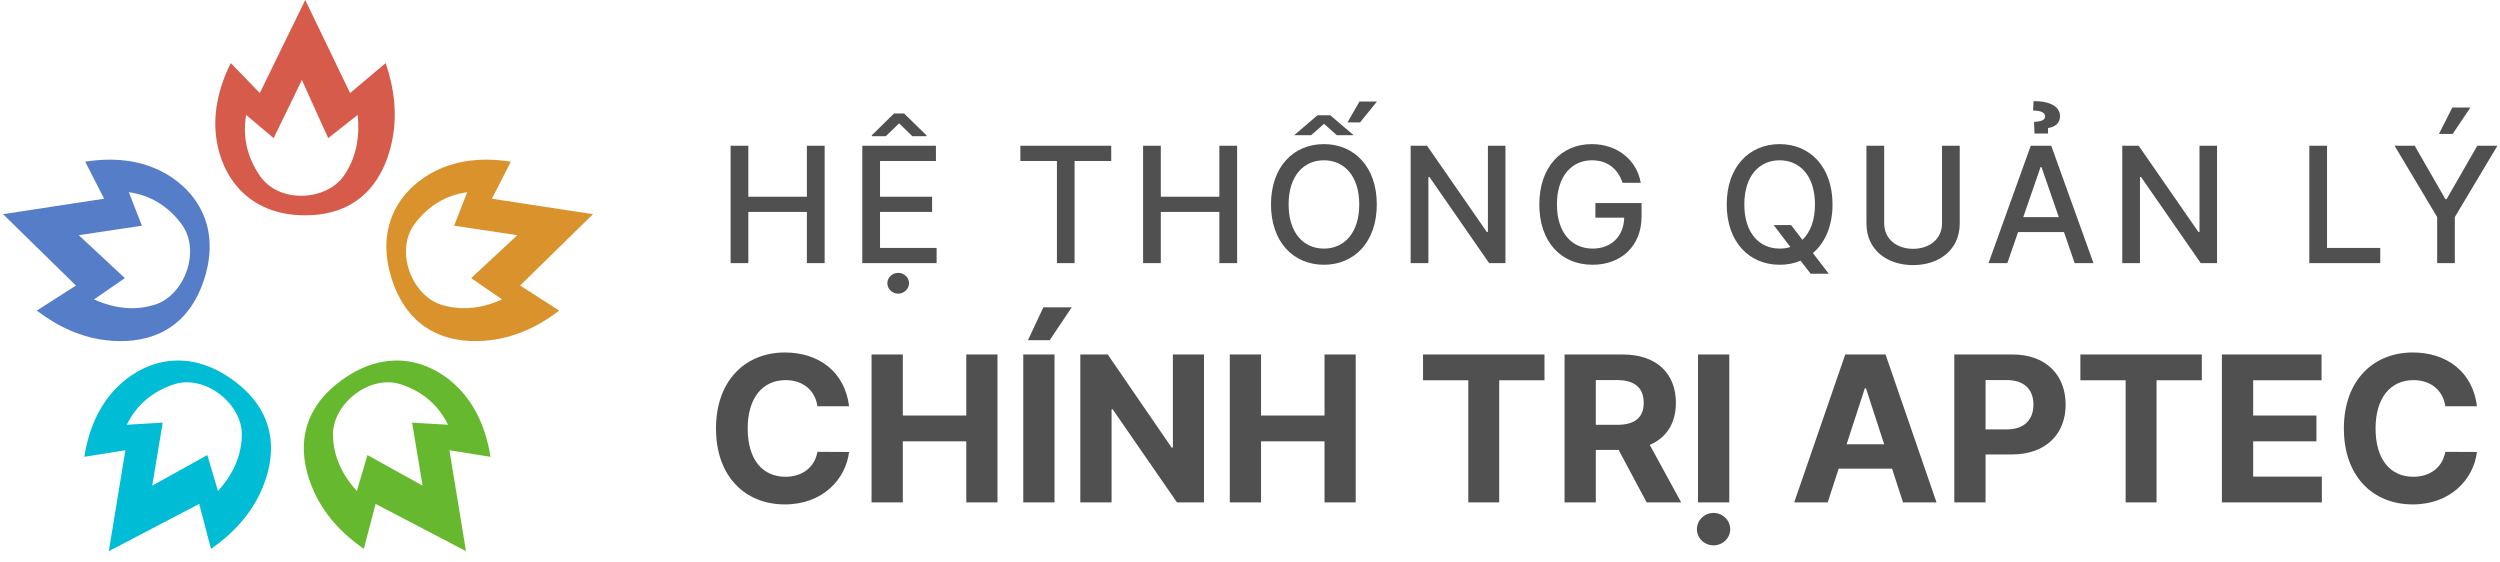 <?xml version="1.0" encoding="UTF-8"?>
<svg width="209px" height="47px" viewBox="0 0 209 47" version="1.1" xmlns="http://www.w3.org/2000/svg" xmlns:xlink="http://www.w3.org/1999/xlink">
    <!-- Generator: Sketch 53.2 (72643) - https://sketchapp.com -->
    <title>logo</title>
    <desc>Created with Sketch.</desc>
    <g id="Page-1" stroke="none" stroke-width="1" fill="none" fill-rule="evenodd">
        <g id="Dashboard-2" transform="translate(-28, -14)">
            <g id="logo" transform="translate(25, 14)">
                <g id="Group">
                    <path d="M28.519,0 L32.268,7.779 L35.243,5.271 C36,7.504 36.189,9.618 35.811,11.615 C35.243,14.609 33.391,18 28.519,18 C23.648,18 21.521,14.644 21.09,11.615 C20.803,9.595 21.203,7.48 22.291,5.271 L24.72,7.779 L28.519,0 Z M28.237,6.686 L25.877,11.549 L23.577,9.607 C23.268,11.421 23.649,13.115 24.72,14.688 C26.327,17.047 30.284,16.805 31.749,14.688 C32.726,13.276 33.109,11.583 32.897,9.607 L30.437,11.549 L28.237,6.686 Z" id="Combined-Shape" fill="#D65B4A"></path>
                    <path d="M44.184,11.78 L47.974,19.418 L50.982,16.955 C51.747,19.148 51.938,21.224 51.555,23.184 C50.982,26.124 49.109,29.454 44.184,29.454 C39.26,29.454 37.11,26.159 36.674,23.184 C36.383,21.201 36.788,19.125 37.888,16.955 L40.344,19.418 L44.184,11.78 Z M43.899,18.345 L41.513,23.12 L39.188,21.213 C38.875,22.994 39.261,24.657 40.344,26.201 C41.968,28.518 45.968,28.28 47.449,26.201 C48.437,24.816 48.824,23.153 48.61,21.213 L46.123,23.12 L43.899,18.345 Z" id="Combined-Shape-Copy" fill="#DA932C" transform="translate(44.165, 20.617) rotate(72) translate(-44.165, -20.617) "></path>
                    <path d="M11.684,11.78 L15.474,19.418 L18.482,16.955 C19.247,19.148 19.438,21.224 19.055,23.184 C18.482,26.124 16.609,29.454 11.684,29.454 C6.76,29.454 4.61,26.159 4.174,23.184 C3.883,21.201 4.288,19.125 5.388,16.955 L7.844,19.418 L11.684,11.78 Z M11.399,18.345 L9.013,23.12 L6.688,21.213 C6.375,22.994 6.761,24.657 7.844,26.201 C9.468,28.518 13.468,28.28 14.949,26.201 C15.937,24.816 16.324,23.153 16.11,21.213 L13.623,23.12 L11.399,18.345 Z" id="Combined-Shape-Copy-4" fill="#567DC8" transform="translate(11.665, 20.617) scale(-1, 1) rotate(72) translate(-11.665, -20.617) "></path>
                    <path d="M36.796,30.08 L40.586,37.718 L43.594,35.255 C44.359,37.448 44.55,39.524 44.168,41.484 C43.594,44.424 41.721,47.754 36.796,47.754 C31.872,47.754 29.722,44.459 29.286,41.484 C28.996,39.501 29.4,37.425 30.501,35.255 L32.956,37.718 L36.796,30.08 Z M36.511,36.645 L34.125,41.42 L31.8,39.513 C31.488,41.295 31.873,42.957 32.956,44.502 C34.58,46.818 38.58,46.58 40.062,44.502 C41.049,43.116 41.436,41.453 41.222,39.513 L38.736,41.42 L36.511,36.645 Z" id="Combined-Shape-Copy-2" fill="#66B92E" transform="translate(36.777, 38.917) rotate(144) translate(-36.777, -38.917) "></path>
                    <path d="M17.296,30.08 L21.086,37.718 L24.094,35.255 C24.859,37.448 25.05,39.524 24.668,41.484 C24.094,44.424 22.221,47.754 17.296,47.754 C12.372,47.754 10.222,44.459 9.786,41.484 C9.496,39.501 9.9,37.425 11.001,35.255 L13.456,37.718 L17.296,30.08 Z M17.011,36.645 L14.625,41.42 L12.3,39.513 C11.988,41.295 12.373,42.957 13.456,44.502 C15.08,46.818 19.08,46.58 20.562,44.502 C21.549,43.116 21.936,41.453 21.722,39.513 L19.236,41.42 L17.011,36.645 Z" id="Combined-Shape-Copy-3" fill="#00BCD5" transform="translate(17.277, 38.917) scale(-1, 1) rotate(144) translate(-17.277, -38.917) "></path>
                </g>
                <path d="M64.079,22 L64.079,12.182 L65.56,12.182 L65.56,16.449 L70.455,16.449 L70.455,12.182 L71.941,12.182 L71.941,22 L70.455,22 L70.455,17.719 L65.56,17.719 L65.56,22 L64.079,22 Z M75.088,22 L75.088,12.182 L81.244,12.182 L81.244,13.457 L76.57,13.457 L76.57,16.449 L80.923,16.449 L80.923,17.719 L76.57,17.719 L76.57,20.725 L81.301,20.725 L81.301,22 L75.088,22 Z M77.054,11.386 L75.884,11.386 L75.884,11.309 L77.739,9.488 L78.588,9.488 L80.448,11.309 L80.448,11.386 L79.273,11.386 L78.166,10.312 L77.054,11.386 Z M78.089,24.55 C77.591,24.55 77.183,24.157 77.183,23.678 C77.183,23.199 77.591,22.81 78.089,22.81 C78.583,22.81 78.995,23.199 78.995,23.678 C78.995,24.157 78.583,24.55 78.089,24.55 Z M88.301,13.457 L88.301,12.182 L95.899,12.182 L95.899,13.457 L92.836,13.457 L92.836,22 L91.359,22 L91.359,13.457 L88.301,13.457 Z M98.562,22 L98.562,12.182 L100.044,12.182 L100.044,16.449 L104.938,16.449 L104.938,12.182 L106.424,12.182 L106.424,22 L104.938,22 L104.938,17.719 L100.044,17.719 L100.044,22 L98.562,22 Z M118.1,17.091 C118.1,20.231 116.221,22.134 113.68,22.134 C111.13,22.134 109.255,20.226 109.255,17.091 C109.255,13.951 111.13,12.048 113.68,12.048 C116.221,12.048 118.1,13.951 118.1,17.091 Z M116.633,17.091 C116.633,14.699 115.368,13.4 113.68,13.4 C111.988,13.4 110.727,14.699 110.727,17.091 C110.727,19.483 111.988,20.782 113.68,20.782 C115.368,20.782 116.633,19.483 116.633,17.091 Z M111.197,11.3 L113.143,9.636 L114.212,9.636 L116.164,11.3 L114.754,11.3 L113.69,10.351 L112.616,11.3 L111.197,11.3 Z M115.651,10.235 L116.653,8.486 L118.115,8.486 L116.701,10.235 L115.651,10.235 Z M128.856,12.182 L128.856,22 L127.494,22 L122.504,14.799 L122.413,14.799 L122.413,22 L120.931,22 L120.931,12.182 L122.302,12.182 L127.298,19.392 L127.389,19.392 L127.389,12.182 L128.856,12.182 Z M138.643,15.284 C138.264,14.119 137.387,13.4 136.083,13.4 C134.419,13.4 133.159,14.708 133.159,17.086 C133.159,19.474 134.415,20.782 136.145,20.782 C137.66,20.782 138.744,19.804 138.782,18.198 L136.375,18.198 L136.375,16.976 L140.235,16.976 L140.235,18.093 C140.235,20.571 138.528,22.134 136.14,22.134 C133.485,22.134 131.687,20.202 131.687,17.096 C131.687,13.96 133.528,12.048 136.073,12.048 C138.192,12.048 139.837,13.371 140.167,15.284 L138.643,15.284 Z M156.199,17.091 C156.199,18.898 155.575,20.298 154.559,21.156 L155.882,22.882 L154.367,22.882 L153.528,21.794 C153.001,22.019 152.411,22.134 151.779,22.134 C149.228,22.134 147.354,20.226 147.354,17.091 C147.354,13.951 149.228,12.048 151.779,12.048 C154.319,12.048 156.199,13.951 156.199,17.091 Z M151.28,18.817 L152.737,18.817 L153.682,20.049 C154.334,19.435 154.732,18.433 154.732,17.091 C154.732,14.699 153.466,13.4 151.779,13.4 C150.086,13.4 148.825,14.699 148.825,17.091 C148.825,19.483 150.086,20.782 151.779,20.782 C152.095,20.782 152.397,20.739 152.675,20.648 L151.28,18.817 Z M165.353,12.182 L166.834,12.182 L166.834,18.678 C166.834,20.893 165.104,22.163 162.932,22.163 C160.76,22.163 159.034,20.893 159.034,18.678 L159.034,12.182 L160.516,12.182 L160.516,18.654 C160.516,20.03 161.618,20.801 162.932,20.801 C164.255,20.801 165.353,20.03 165.353,18.654 L165.353,12.182 Z M170.811,22 L169.239,22 L172.772,12.182 L174.483,12.182 L178.016,22 L176.444,22 L175.547,19.402 L171.712,19.402 L170.811,22 Z M172.144,18.155 L175.116,18.155 L173.668,13.965 L173.592,13.965 L172.144,18.155 Z M174.215,11.165 L173.083,11.165 L173.045,10.188 C173.721,10.154 173.975,10.01 173.97,9.722 C173.975,9.377 173.529,9.243 172.964,9.243 L173.007,8.452 C174.454,8.452 175.221,8.946 175.217,9.727 C175.221,10.355 174.718,10.629 174.215,10.705 L174.215,11.165 Z M188.345,12.182 L188.345,22 L186.984,22 L181.993,14.799 L181.902,14.799 L181.902,22 L180.421,22 L180.421,12.182 L181.792,12.182 L186.787,19.392 L186.878,19.392 L186.878,12.182 L188.345,12.182 Z M196.059,22 L196.059,12.182 L197.54,12.182 L197.54,20.725 L201.989,20.725 L201.989,22 L196.059,22 Z M203.185,12.182 L204.868,12.182 L207.433,16.645 L207.538,16.645 L210.103,12.182 L211.786,12.182 L208.224,18.146 L208.224,22 L206.747,22 L206.747,18.146 L203.185,12.182 Z M206.896,11.199 L208.013,8.989 L209.523,8.989 L208.042,11.199 L206.896,11.199 Z" id="HỆTHỐNGQUẢNLÝ" fill="#505050" fill-rule="nonzero"></path>
                <path d="M73.983,33.965 L71.339,33.965 C71.14,32.607 70.108,31.779 68.677,31.779 C66.763,31.779 65.507,33.246 65.507,35.818 C65.507,38.462 66.781,39.857 68.659,39.857 C70.053,39.857 71.092,39.096 71.339,37.774 L73.983,37.786 C73.7,40.062 71.786,42.169 68.616,42.169 C65.308,42.169 62.857,39.851 62.857,35.818 C62.857,31.773 65.35,29.467 68.616,29.467 C71.478,29.467 73.639,31.109 73.983,33.965 Z M75.861,42 L75.861,29.636 L78.475,29.636 L78.475,34.738 L83.781,34.738 L83.781,29.636 L86.389,29.636 L86.389,42 L83.781,42 L83.781,36.893 L78.475,36.893 L78.475,42 L75.861,42 Z M91.158,29.636 L91.158,42 L88.544,42 L88.544,29.636 L91.158,29.636 Z M88.937,28.441 L90.223,25.694 L92.595,25.694 L90.754,28.441 L88.937,28.441 Z M103.655,29.636 L103.655,42 L101.397,42 L96.018,34.218 L95.928,34.218 L95.928,42 L93.314,42 L93.314,29.636 L95.608,29.636 L100.944,37.412 L101.053,37.412 L101.053,29.636 L103.655,29.636 Z M105.81,42 L105.81,29.636 L108.424,29.636 L108.424,34.738 L113.73,34.738 L113.73,29.636 L116.338,29.636 L116.338,42 L113.73,42 L113.73,36.893 L108.424,36.893 L108.424,42 L105.81,42 Z M121.965,31.792 L121.965,29.636 L132.119,29.636 L132.119,31.792 L128.334,31.792 L128.334,42 L125.75,42 L125.75,31.792 L121.965,31.792 Z M133.797,42 L133.797,29.636 L138.675,29.636 C141.482,29.636 143.106,31.218 143.106,33.675 C143.106,35.365 142.327,36.591 140.921,37.195 L143.547,42 L140.661,42 L138.319,37.617 L136.411,37.617 L136.411,42 L133.797,42 Z M136.411,35.516 L138.186,35.516 C139.683,35.516 140.414,34.901 140.414,33.675 C140.414,32.444 139.683,31.773 138.174,31.773 L136.411,31.773 L136.411,35.516 Z M147.567,29.636 L147.567,42 L144.953,42 L144.953,29.636 L147.567,29.636 Z M146.251,45.592 C145.491,45.592 144.863,44.988 144.863,44.24 C144.863,43.491 145.491,42.881 146.251,42.881 C147.018,42.881 147.646,43.491 147.646,44.24 C147.646,44.988 147.018,45.592 146.251,45.592 Z M155.796,42 L152.995,42 L157.263,29.636 L160.631,29.636 L164.893,42 L162.092,42 L161.175,39.181 L156.713,39.181 L155.796,42 Z M157.377,37.14 L160.517,37.14 L158.995,32.462 L158.899,32.462 L157.377,37.14 Z M166.379,42 L166.379,29.636 L171.256,29.636 C174.064,29.636 175.687,31.369 175.687,33.826 C175.687,36.295 174.033,37.991 171.19,37.991 L168.993,37.991 L168.993,42 L166.379,42 Z M168.993,35.897 L170.767,35.897 C172.265,35.897 172.995,35.051 172.995,33.826 C172.995,32.594 172.265,31.773 170.755,31.773 L168.993,31.773 L168.993,35.897 Z M176.919,31.792 L176.919,29.636 L187.073,29.636 L187.073,31.792 L183.288,31.792 L183.288,42 L180.704,42 L180.704,31.792 L176.919,31.792 Z M188.751,42 L188.751,29.636 L197.082,29.636 L197.082,31.792 L191.365,31.792 L191.365,34.738 L196.654,34.738 L196.654,36.893 L191.365,36.893 L191.365,39.845 L197.107,39.845 L197.107,42 L188.751,42 Z M210.074,33.965 L207.43,33.965 C207.23,32.607 206.198,31.779 204.767,31.779 C202.854,31.779 201.598,33.246 201.598,35.818 C201.598,38.462 202.872,39.857 204.749,39.857 C206.144,39.857 207.182,39.096 207.43,37.774 L210.074,37.786 C209.79,40.062 207.876,42.169 204.707,42.169 C201.399,42.169 198.948,39.851 198.948,35.818 C198.948,31.773 201.441,29.467 204.707,29.467 C207.569,29.467 209.73,31.109 210.074,33.965 Z" id="CHÍNHTRỊAPTEC" fill="#505050" fill-rule="nonzero"></path>
            </g>
        </g>
    </g>
</svg>